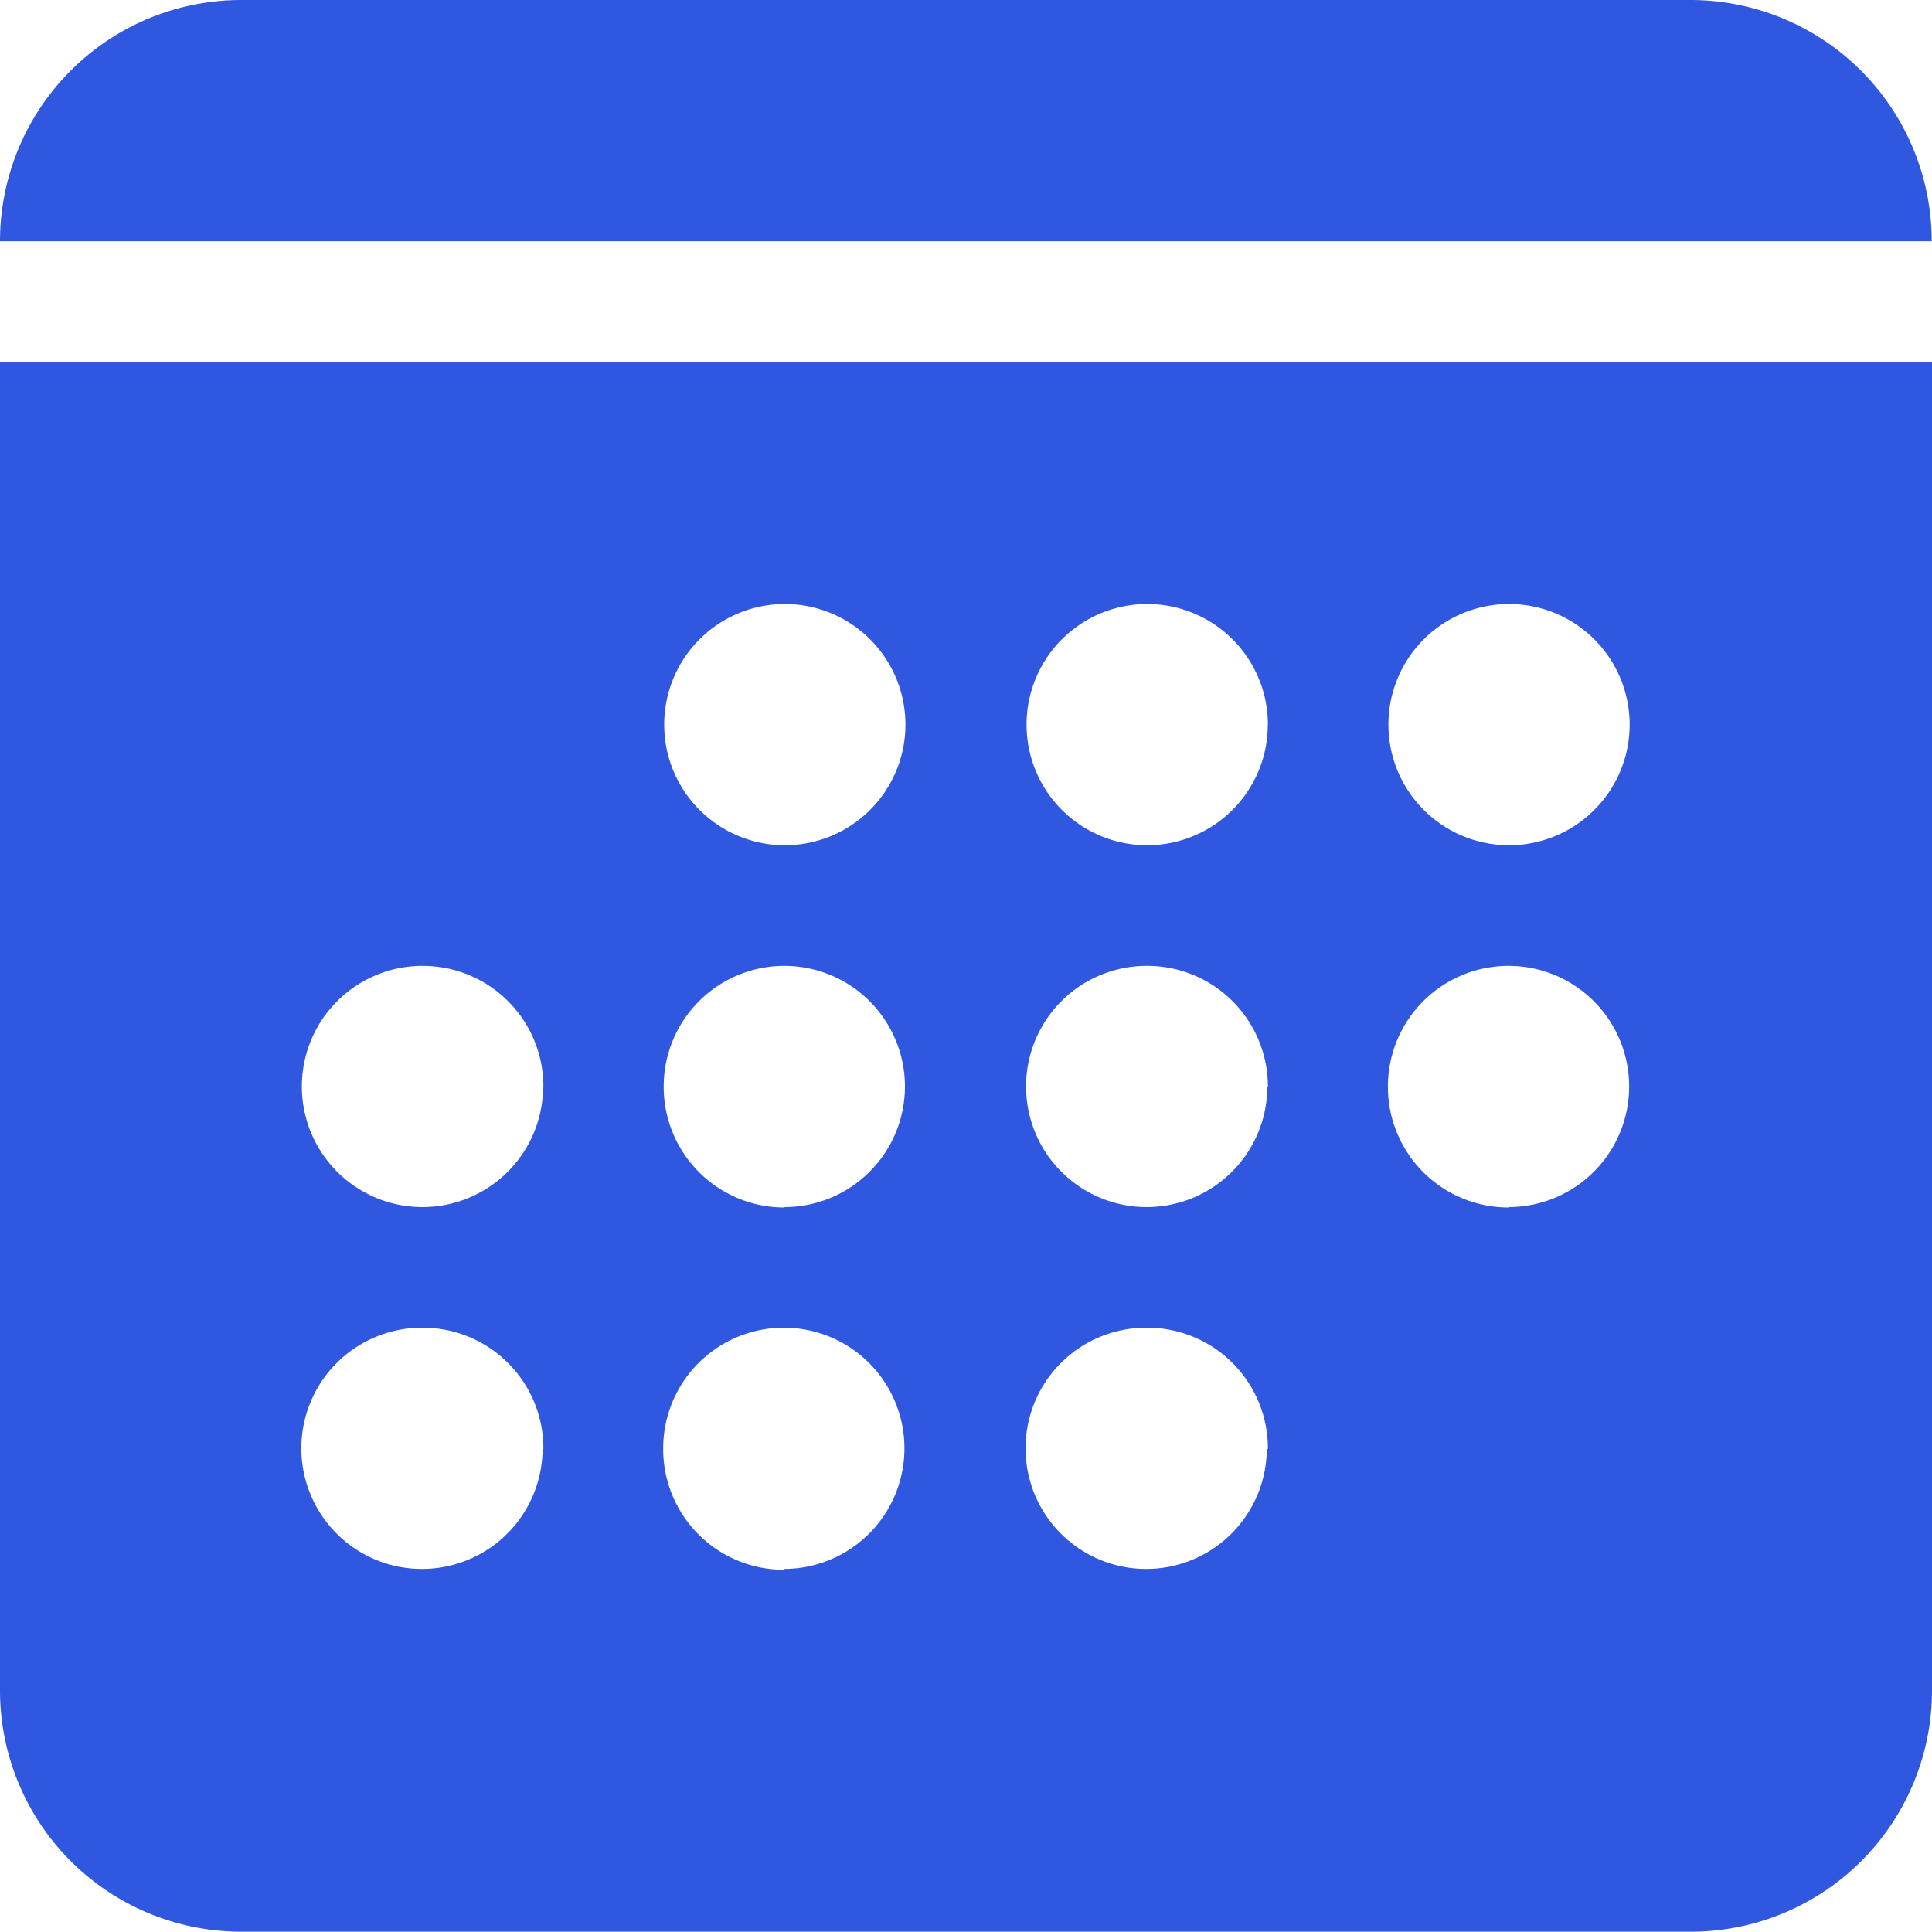 <svg id="calendar3-fill" xmlns="http://www.w3.org/2000/svg" width="19.221" height="19.221" viewBox="0 0 19.221 19.221">
  <defs>
    <style>
      .cls-1, .cls-2 {
        fill: #3057e0;
      }

      .cls-2 {
        fill-rule: evenodd;
      }
    </style>
  </defs>
  <path id="Path_389" data-name="Path 389" class="cls-1" d="M0,2.4A2.4,2.4,0,0,1,2.4,0H16.818a2.4,2.4,0,0,1,2.4,2.4Z"/>
  <path id="Path_390" data-name="Path 390" class="cls-2" d="M0,6.75H19.221V19.964a2.4,2.4,0,0,1-2.4,2.4H2.4a2.4,2.4,0,0,1-2.4-2.4Zm7.808,4.805a1.2,1.2,0,1,0-1.2-1.2A1.2,1.2,0,0,0,7.808,11.555Zm4.805-1.2a1.2,1.2,0,1,1-1.2-1.2A1.2,1.2,0,0,1,12.614,10.354Zm2.4,1.2a1.2,1.2,0,1,0-1.2-1.2A1.2,1.2,0,0,0,15.016,11.555Zm-9.61,2.4a1.2,1.2,0,1,1-1.2-1.2A1.2,1.2,0,0,1,5.406,13.958Zm2.4,1.2a1.2,1.2,0,1,0-1.2-1.2A1.2,1.2,0,0,0,7.808,15.159Zm4.805-1.2a1.2,1.2,0,1,1-1.2-1.2A1.2,1.2,0,0,1,12.614,13.958Zm2.4,1.2a1.2,1.2,0,1,0-1.2-1.2A1.2,1.2,0,0,0,15.016,15.159Zm-9.61,2.4a1.2,1.2,0,1,1-1.2-1.2A1.2,1.2,0,0,1,5.406,17.562Zm2.4,1.2a1.2,1.2,0,1,0-1.2-1.2A1.2,1.2,0,0,0,7.808,18.763Zm4.805-1.2a1.2,1.2,0,1,1-1.2-1.2A1.2,1.2,0,0,1,12.614,17.562Z" transform="translate(0 -3.146)"/>
</svg>
